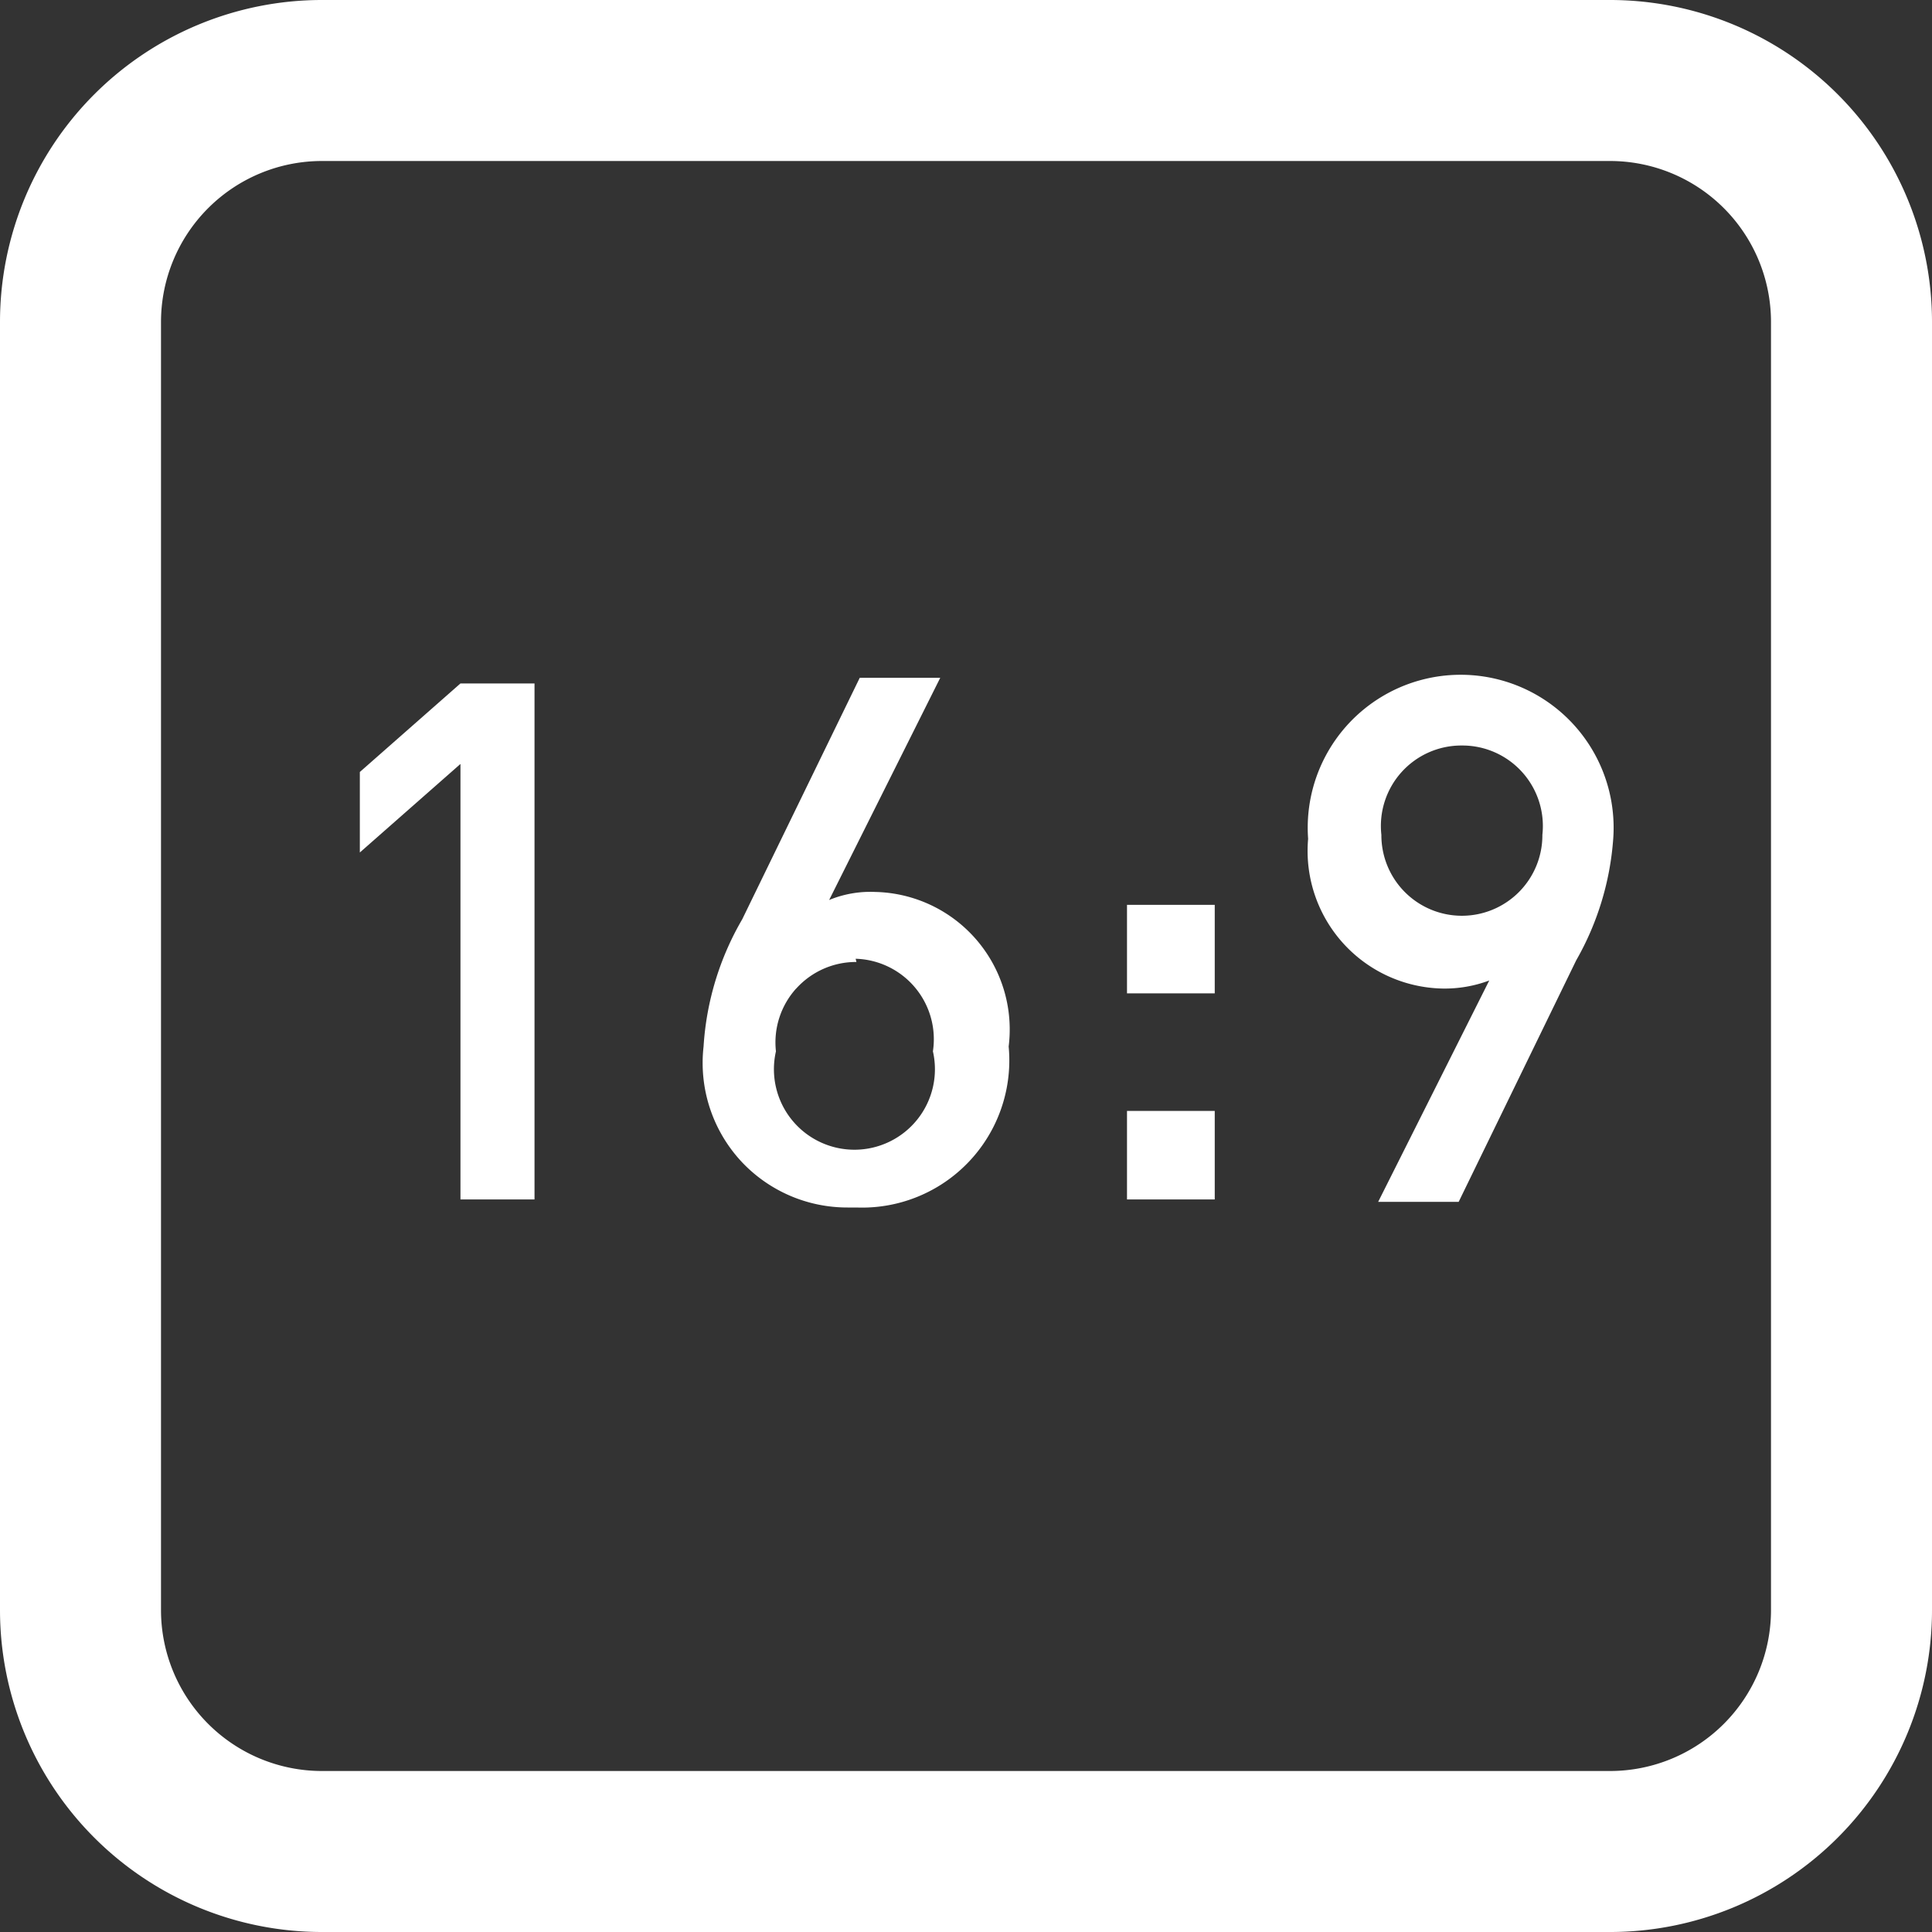 <?xml version="1.0" standalone="no"?><!DOCTYPE svg PUBLIC "-//W3C//DTD SVG 1.1//EN" "http://www.w3.org/Graphics/SVG/1.1/DTD/svg11.dtd"><svg t="1735885908011" class="icon" viewBox="0 0 1024 1024" version="1.1" xmlns="http://www.w3.org/2000/svg" p-id="5386" xmlns:xlink="http://www.w3.org/1999/xlink" width="200" height="200"><rect x="0" y="0" width="1024" height="1024" fill="#333333" stroke="none"/><path d="M170.667 1024a170.667 170.667 0 0 1-170.667-170.667V170.667a170.667 170.667 0 0 1 170.667-170.667h682.667a170.667 170.667 0 0 1 170.667 170.667v682.667a170.667 170.667 0 0 1-170.667 170.667zM85.333 170.667v682.667a85.333 85.333 0 0 0 85.333 85.333h682.667a85.333 85.333 0 0 0 85.333-85.333V170.667a85.333 85.333 0 0 0-85.333-85.333H170.667a85.333 85.333 0 0 0-85.333 85.333z m308.181 445.568A76.8 76.8 0 0 1 372.907 554.667a152.619 152.619 0 0 1 20.48-67.413l62.293-128h42.667l-58.88 117.76a57.301 57.301 0 0 1 24.32-4.267A72.917 72.917 0 0 1 534.613 554.667a78.037 78.037 0 0 1-80.64 85.333h-4.779a76.8 76.8 0 0 1-55.68-23.765z m28.459-92.288a42.667 42.667 0 0 0-10.709 33.28 42.667 42.667 0 1 0 83.2 0 42.667 42.667 0 0 0-40.96-49.067l0.427 1.707h-0.213a42.667 42.667 0 0 0-31.701 14.08z m308.48 113.067l58.88-117.333a67.243 67.243 0 0 1-24.747 4.267 72.96 72.96 0 0 1-71.253-79.36 81.067 81.067 0 1 1 161.707 0 151.595 151.595 0 0 1-19.627 64.427l-62.293 128z m12.416-227.797a42.667 42.667 0 0 0-10.709 33.28 42.667 42.667 0 1 0 85.333 0 42.667 42.667 0 0 0-42.667-47.36 42.667 42.667 0 0 0-31.957 14.08zM597.333 635.733v-46.933h46.507v46.933z m-353.28 0V404.907l-53.333 46.933v-42.667l53.333-46.933h39.253v273.493zM597.333 526.507v-46.933h46.507v46.933z" fill="#FFFFFF" p-id="5387"></path></svg>
